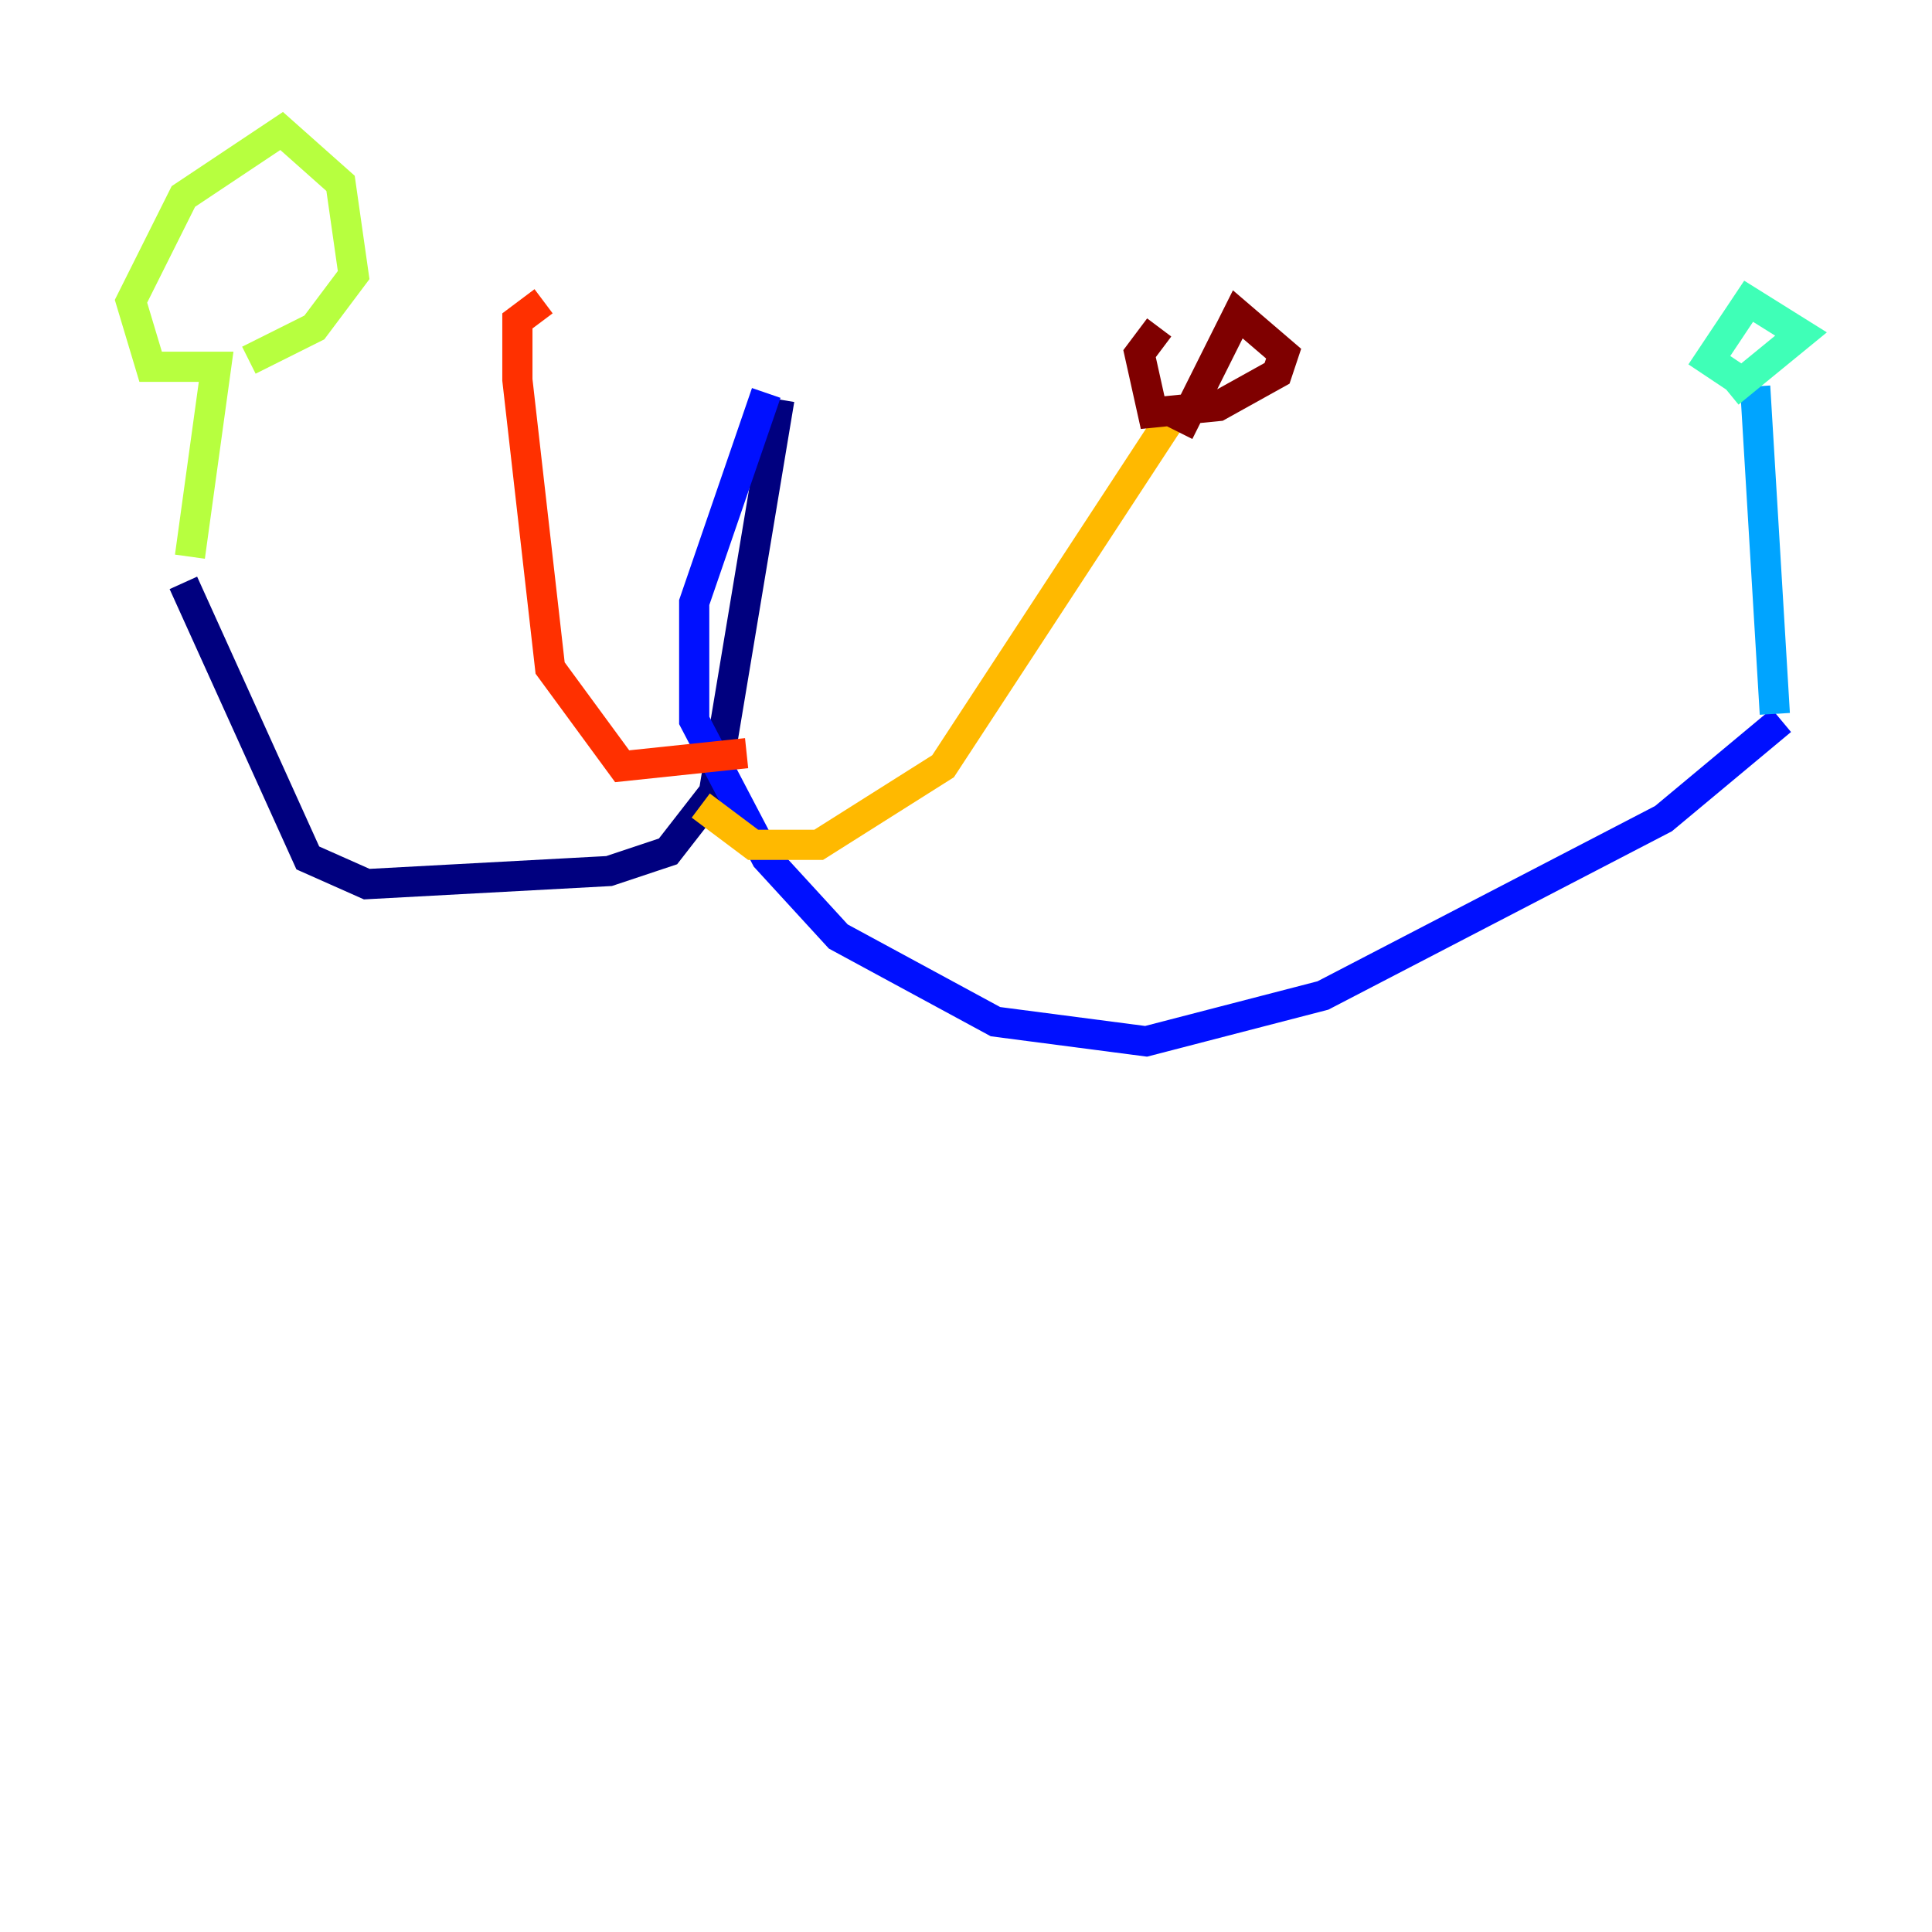 <?xml version="1.0" encoding="utf-8" ?>
<svg baseProfile="tiny" height="128" version="1.2" viewBox="0,0,128,128" width="128" xmlns="http://www.w3.org/2000/svg" xmlns:ev="http://www.w3.org/2001/xml-events" xmlns:xlink="http://www.w3.org/1999/xlink"><defs /><polyline fill="none" points="51.634,26.468 47.295,52.502 44.258,56.407 40.352,57.709 24.298,58.576 20.393,56.841 12.149,38.617" stroke="#00007f" stroke-width="2" /><polyline fill="none" points="50.766,26.034 45.993,39.919 45.993,47.729 50.766,56.841 55.539,62.047 65.953,67.688 75.932,68.99 87.647,65.953 110.21,54.237 118.02,47.729" stroke="#0010ff" stroke-width="2" /><polyline fill="none" points="117.586,47.295 116.285,25.6" stroke="#00a4ff" stroke-width="2" /><polyline fill="none" points="115.851,25.6 113.248,23.864 115.851,19.959 119.322,22.129 114.549,26.034" stroke="#3fffb7" stroke-width="2" /><polyline fill="none" points="12.583,36.881 14.319,24.298 9.98,24.298 8.678,19.959 12.149,13.017 18.658,8.678 22.563,12.149 23.43,18.224 20.827,21.695 16.488,23.864" stroke="#b7ff3f" stroke-width="2" /><polyline fill="none" points="46.427,53.37 49.898,55.973 54.237,55.973 62.481,50.766 78.102,26.902" stroke="#ffb900" stroke-width="2" /><polyline fill="none" points="49.464,49.898 41.22,50.766 36.447,44.258 34.278,25.166 34.278,21.261 36.014,19.959" stroke="#ff3000" stroke-width="2" /><polyline fill="none" points="78.102,28.637 82.007,20.827 85.044,23.43 84.61,24.732 80.705,26.902 76.366,27.336 75.498,23.43 76.8,21.695" stroke="#7f0000" stroke-width="2" /></svg>